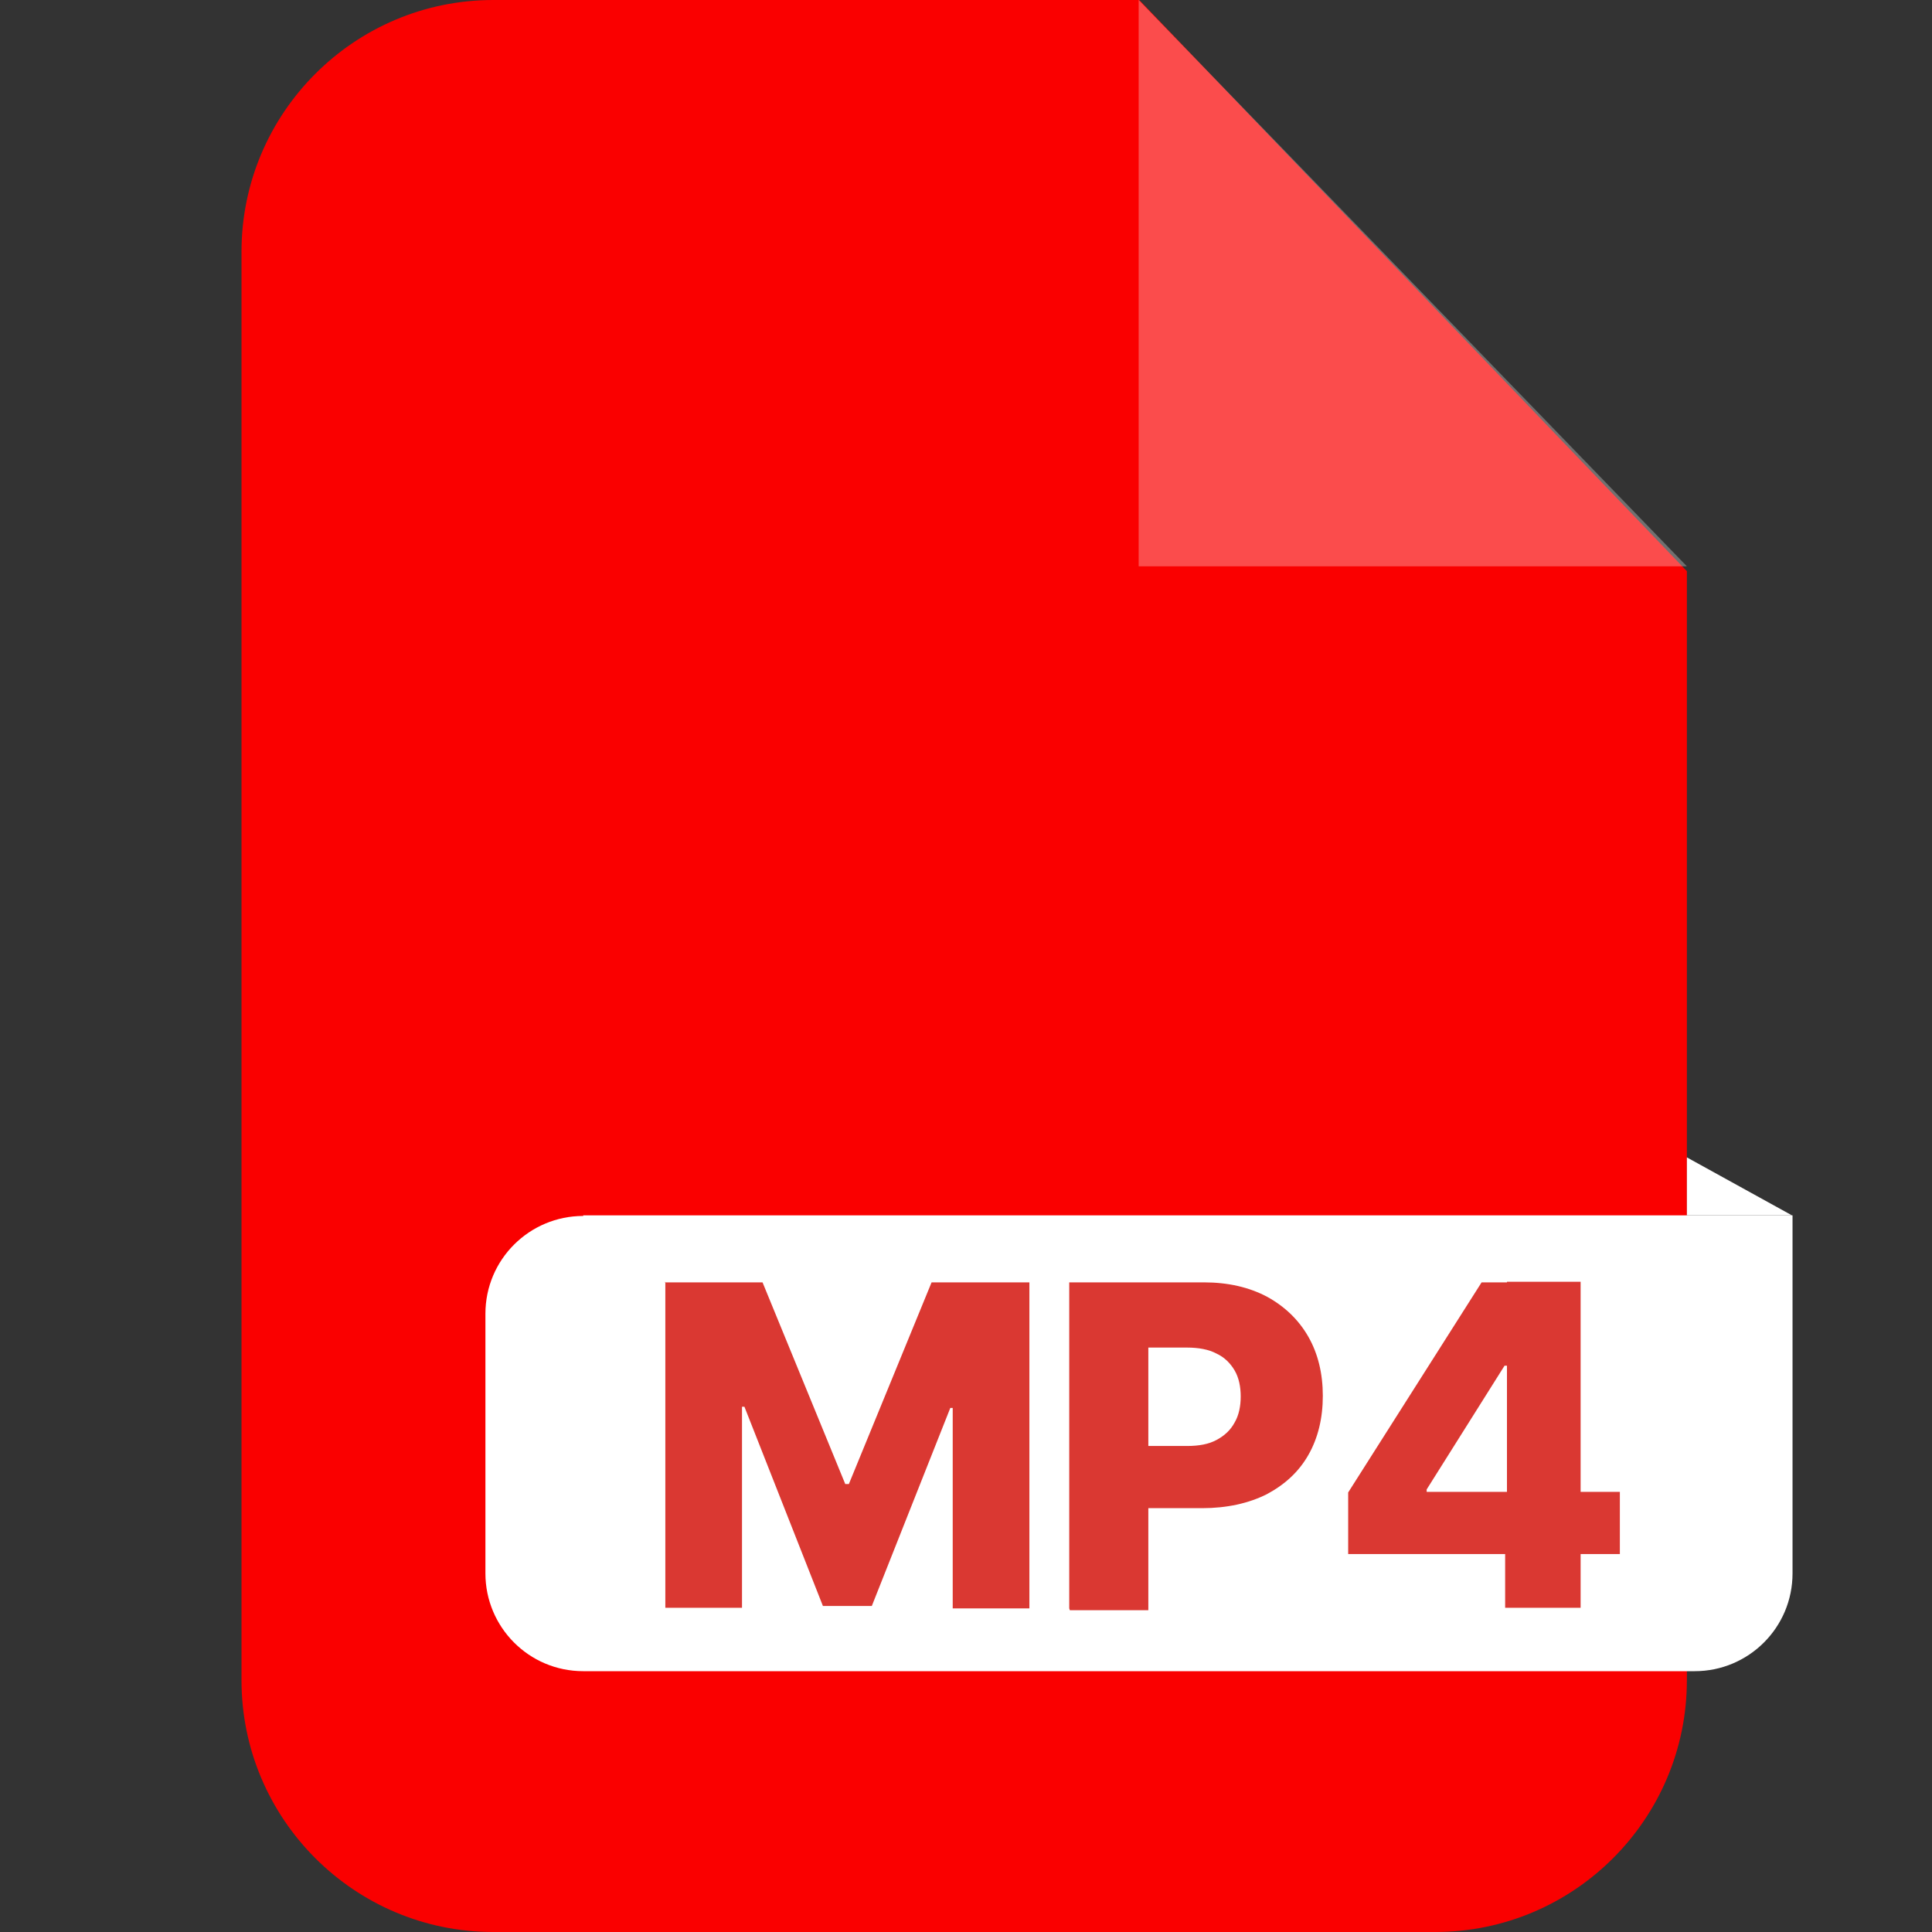 <svg width="32" height="32" viewBox="0 0 32 32" fill="none" xmlns="http://www.w3.org/2000/svg">
<rect x="0" y="0" width="32" height="32" fill="#333333" stroke="none"/>
<path fill-rule="evenodd" clip-rule="evenodd" d="M8.17 0H18.87L27.94 9.46V27.83C27.94 30.13 26.07 32 23.77 32H8.17C5.87 32 4 30.13 4 27.83V4.17C4 1.87 5.87 0 8.17 0Z" fill="#FA0000"/>
<g opacity="0.3">
<path fill-rule="evenodd" clip-rule="evenodd" d="M18.86 0V9.38H27.94L18.86 0Z" fill="white"/>
</g>
<path d="M9.66 20.13H29.69V26.06C29.69 26.96 28.96 27.68 28.07 27.68H9.66C8.76 27.68 8.04 26.95 8.04 26.06V21.76C8.04 20.86 8.77 20.14 9.66 20.14V20.13Z" fill="white"/>
<path d="M11.01 21.24H12.63L14 24.58H14.06L15.43 21.24H17.05V26.64H15.78V23.32H15.74L14.44 26.6H13.63L12.33 23.3H12.29V26.63H11.02V21.23L11.01 21.24Z" fill="#DA3832"/>
<path d="M17.71 26.64V21.24H19.94C20.34 21.24 20.69 21.32 20.99 21.48C21.28 21.64 21.51 21.86 21.67 22.14C21.83 22.42 21.91 22.75 21.91 23.12C21.91 23.49 21.83 23.82 21.67 24.1C21.51 24.38 21.28 24.59 20.98 24.75C20.68 24.9 20.32 24.98 19.91 24.98H18.53V23.95H19.66C19.86 23.95 20.02 23.92 20.15 23.85C20.28 23.78 20.38 23.69 20.45 23.56C20.52 23.44 20.55 23.29 20.55 23.13C20.55 22.97 20.52 22.82 20.45 22.7C20.38 22.58 20.28 22.48 20.15 22.42C20.02 22.35 19.85 22.32 19.66 22.32H19.02V26.67H17.72L17.71 26.64Z" fill="#DA3832"/>
<path d="M22.33 25.74V24.72L24.54 21.24H25.44V22.62H24.92L23.63 24.67V24.71H26.83V25.74H22.33ZM24.93 26.64V25.43L24.96 24.98V21.23H26.18V26.63H24.93V26.64Z" fill="#DA3832"/>
<path fill-rule="evenodd" clip-rule="evenodd" d="M29.68 20.13L27.94 19.17V20.13H29.68Z" fill="white"/>
</svg>
